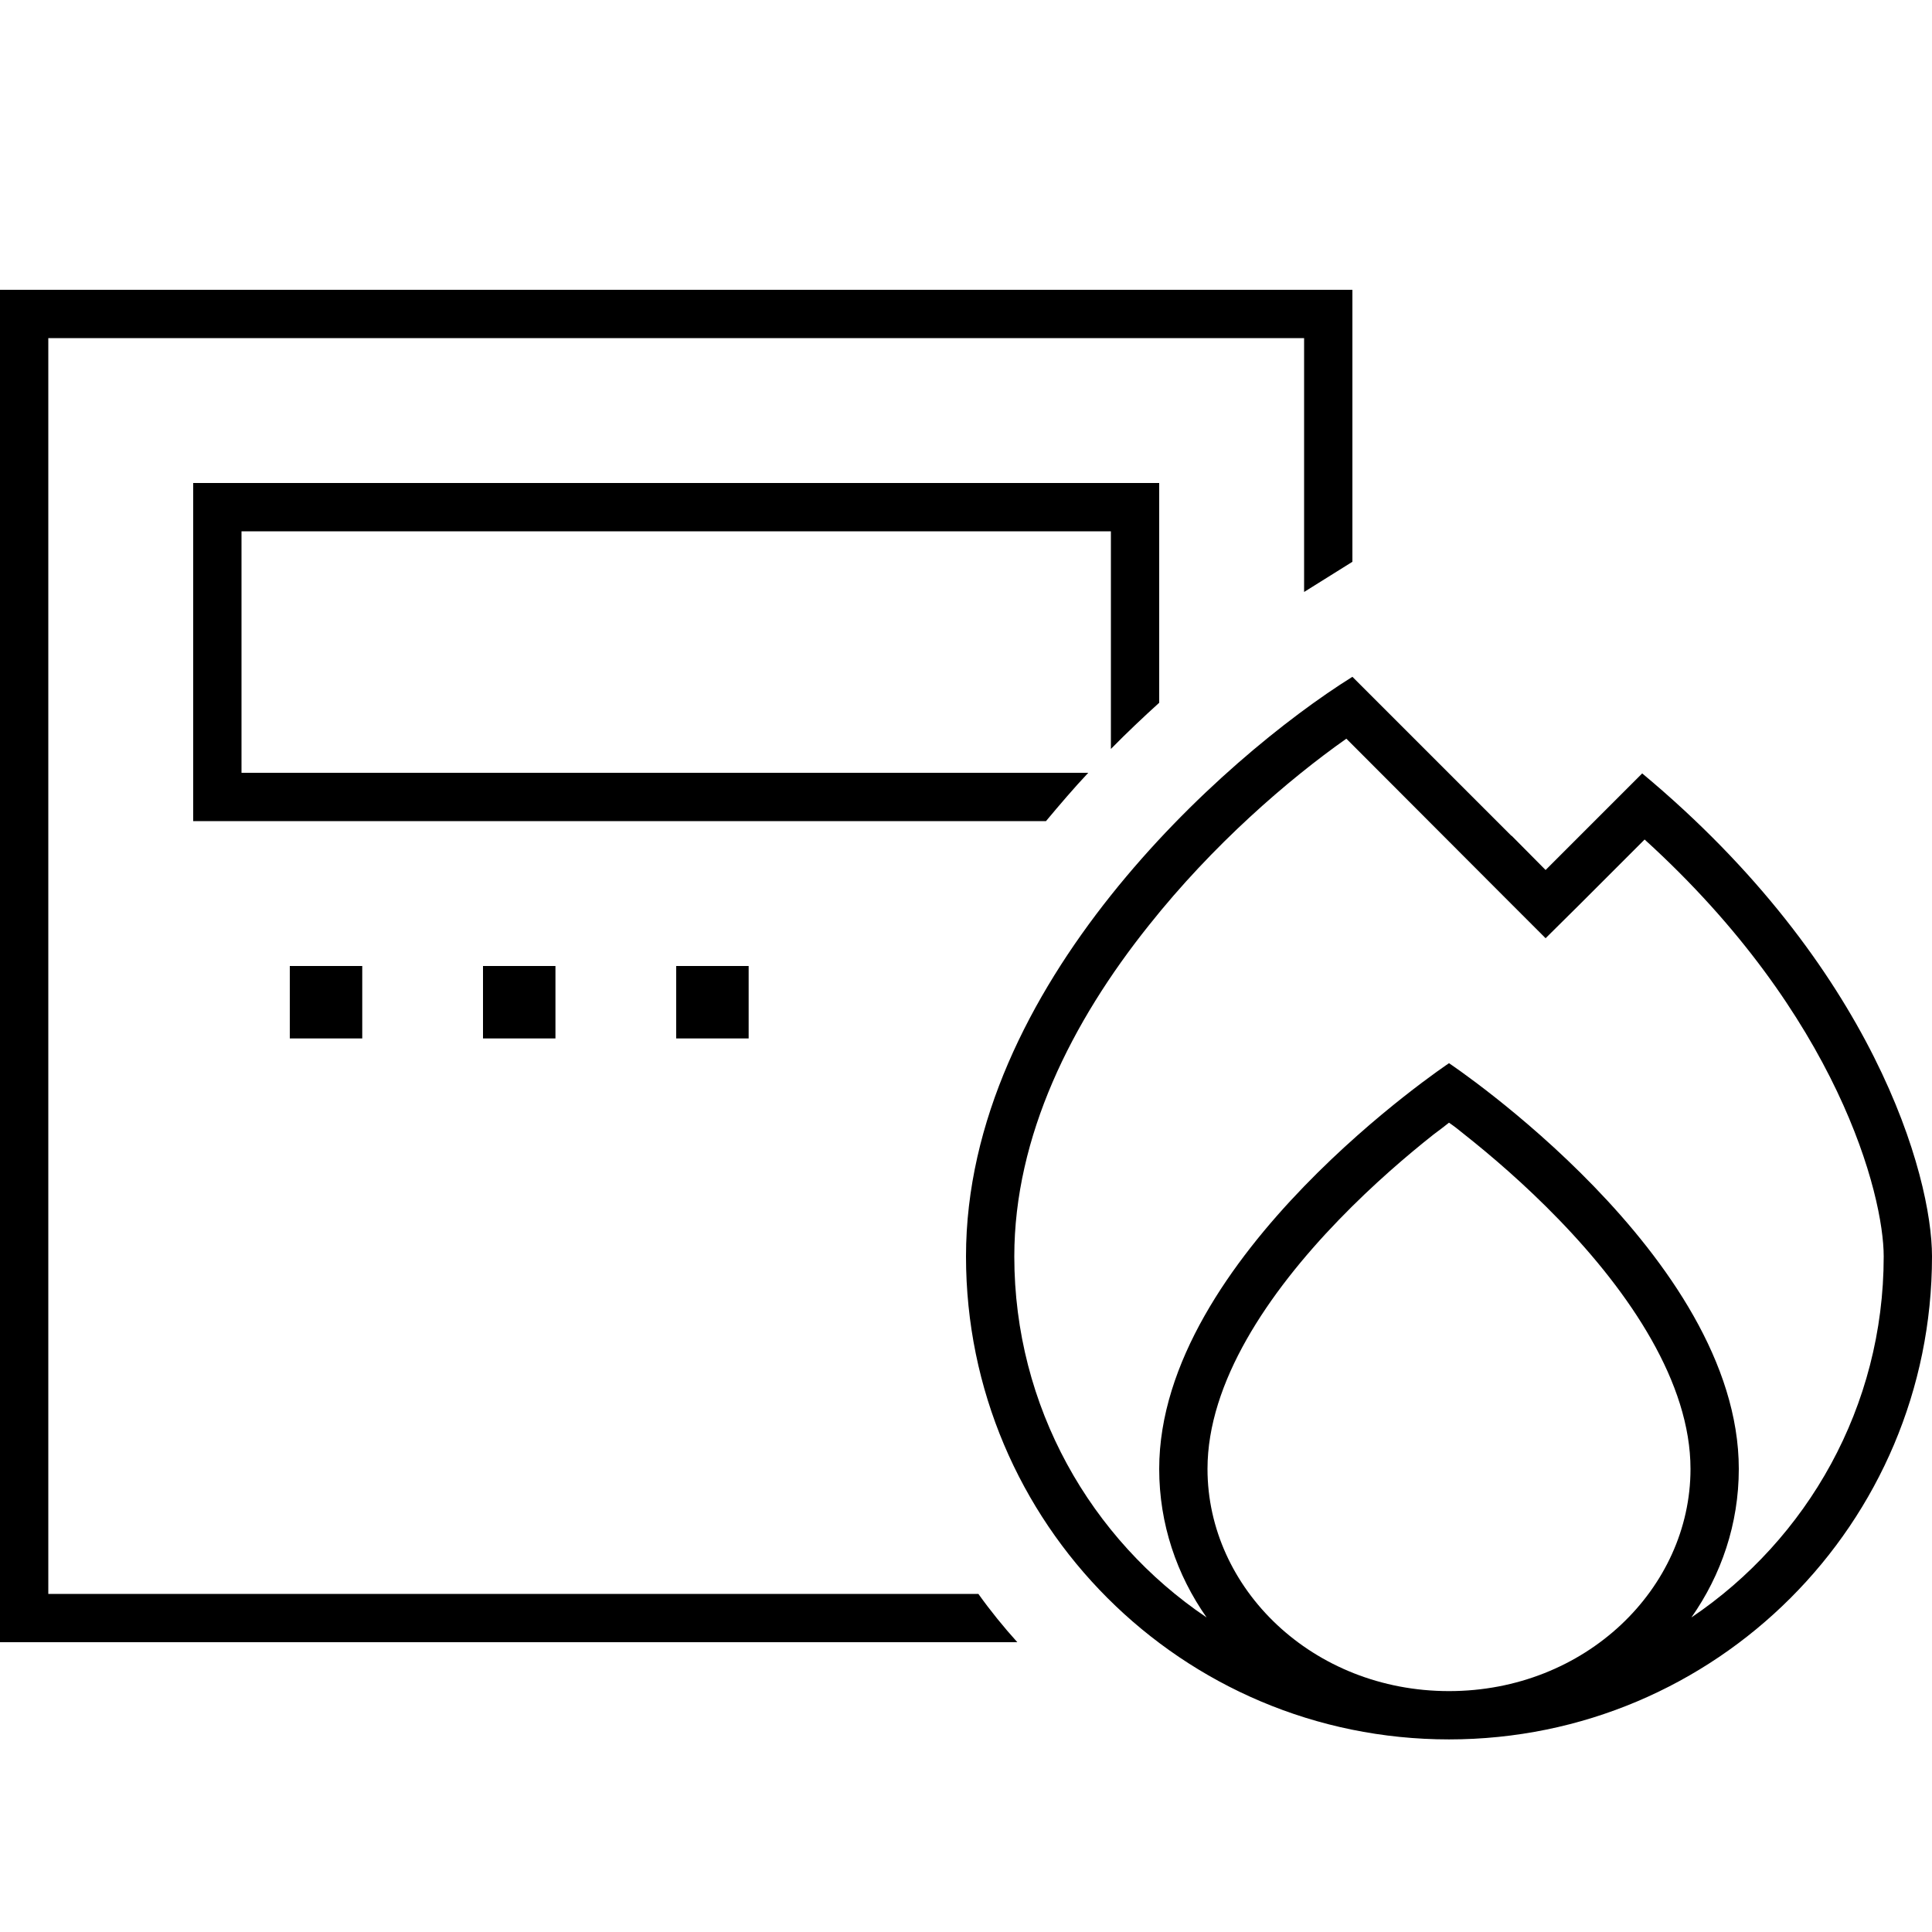 <svg xmlns="http://www.w3.org/2000/svg" width="24" height="24" viewBox="0 0 640 512">
    <path d="M432 48L16 48l0 416 308.1 0c4 5.6 8.3 10.9 12.9 16L16 480 0 480l0-16L0 48 0 32l16 0 416 0 16 0 0 16 0 74.1-16 10L432 48zm-48 64l0 56.8c-5.3 4.8-10.7 9.9-16 15.3l0-72.1L80 112l0 80 280.5 0c-4.8 5.1-9.4 10.5-14 16L80 208l-16 0 0-16 0-80 0-16 16 0 288 0 16 0 0 16zM120 256l0 24-24 0 0-24 24 0zm40 0l24 0 0 24-24 0 0-24zm88 0l0 24-24 0 0-24 24 0zm252.7-43.2L512 224.2l11.3-11.3L544 192.2c76.8 64 96 133.3 96 160c0 88.4-71.6 160-160 160s-160-71.6-160-160c0-89.6 85.3-165.3 128-192l52.7 52.7zM576 422.6c0 18.2-5.8 35.1-15.7 49.2C598.7 445.9 624 402 624 352.2c0-20.2-14.9-79.7-79.2-138.1l-21.4 21.4L512 246.8l-11.3-11.3L446 180.7c-19.3 13.6-44.2 35.1-65.4 61.8C355 274.5 336 312.4 336 352.2c0 49.8 25.3 93.7 63.7 119.6c-9.9-14.1-15.7-31-15.7-49.2c0-70.4 96-134.4 96-134.4s96 64 96 134.4zm-96 73.6c45.2 0 80-34 80-73.6c0-28.5-20-58.2-43.5-82.5c-11.4-11.8-22.8-21.5-31.4-28.3c-1.8-1.5-3.5-2.8-5.1-3.9c-1.5 1.2-3.2 2.5-5.1 3.9c-8.6 6.8-20 16.5-31.4 28.3C420 364.4 400 394 400 422.6c0 39.6 34.8 73.6 80 73.6z"/>
</svg>